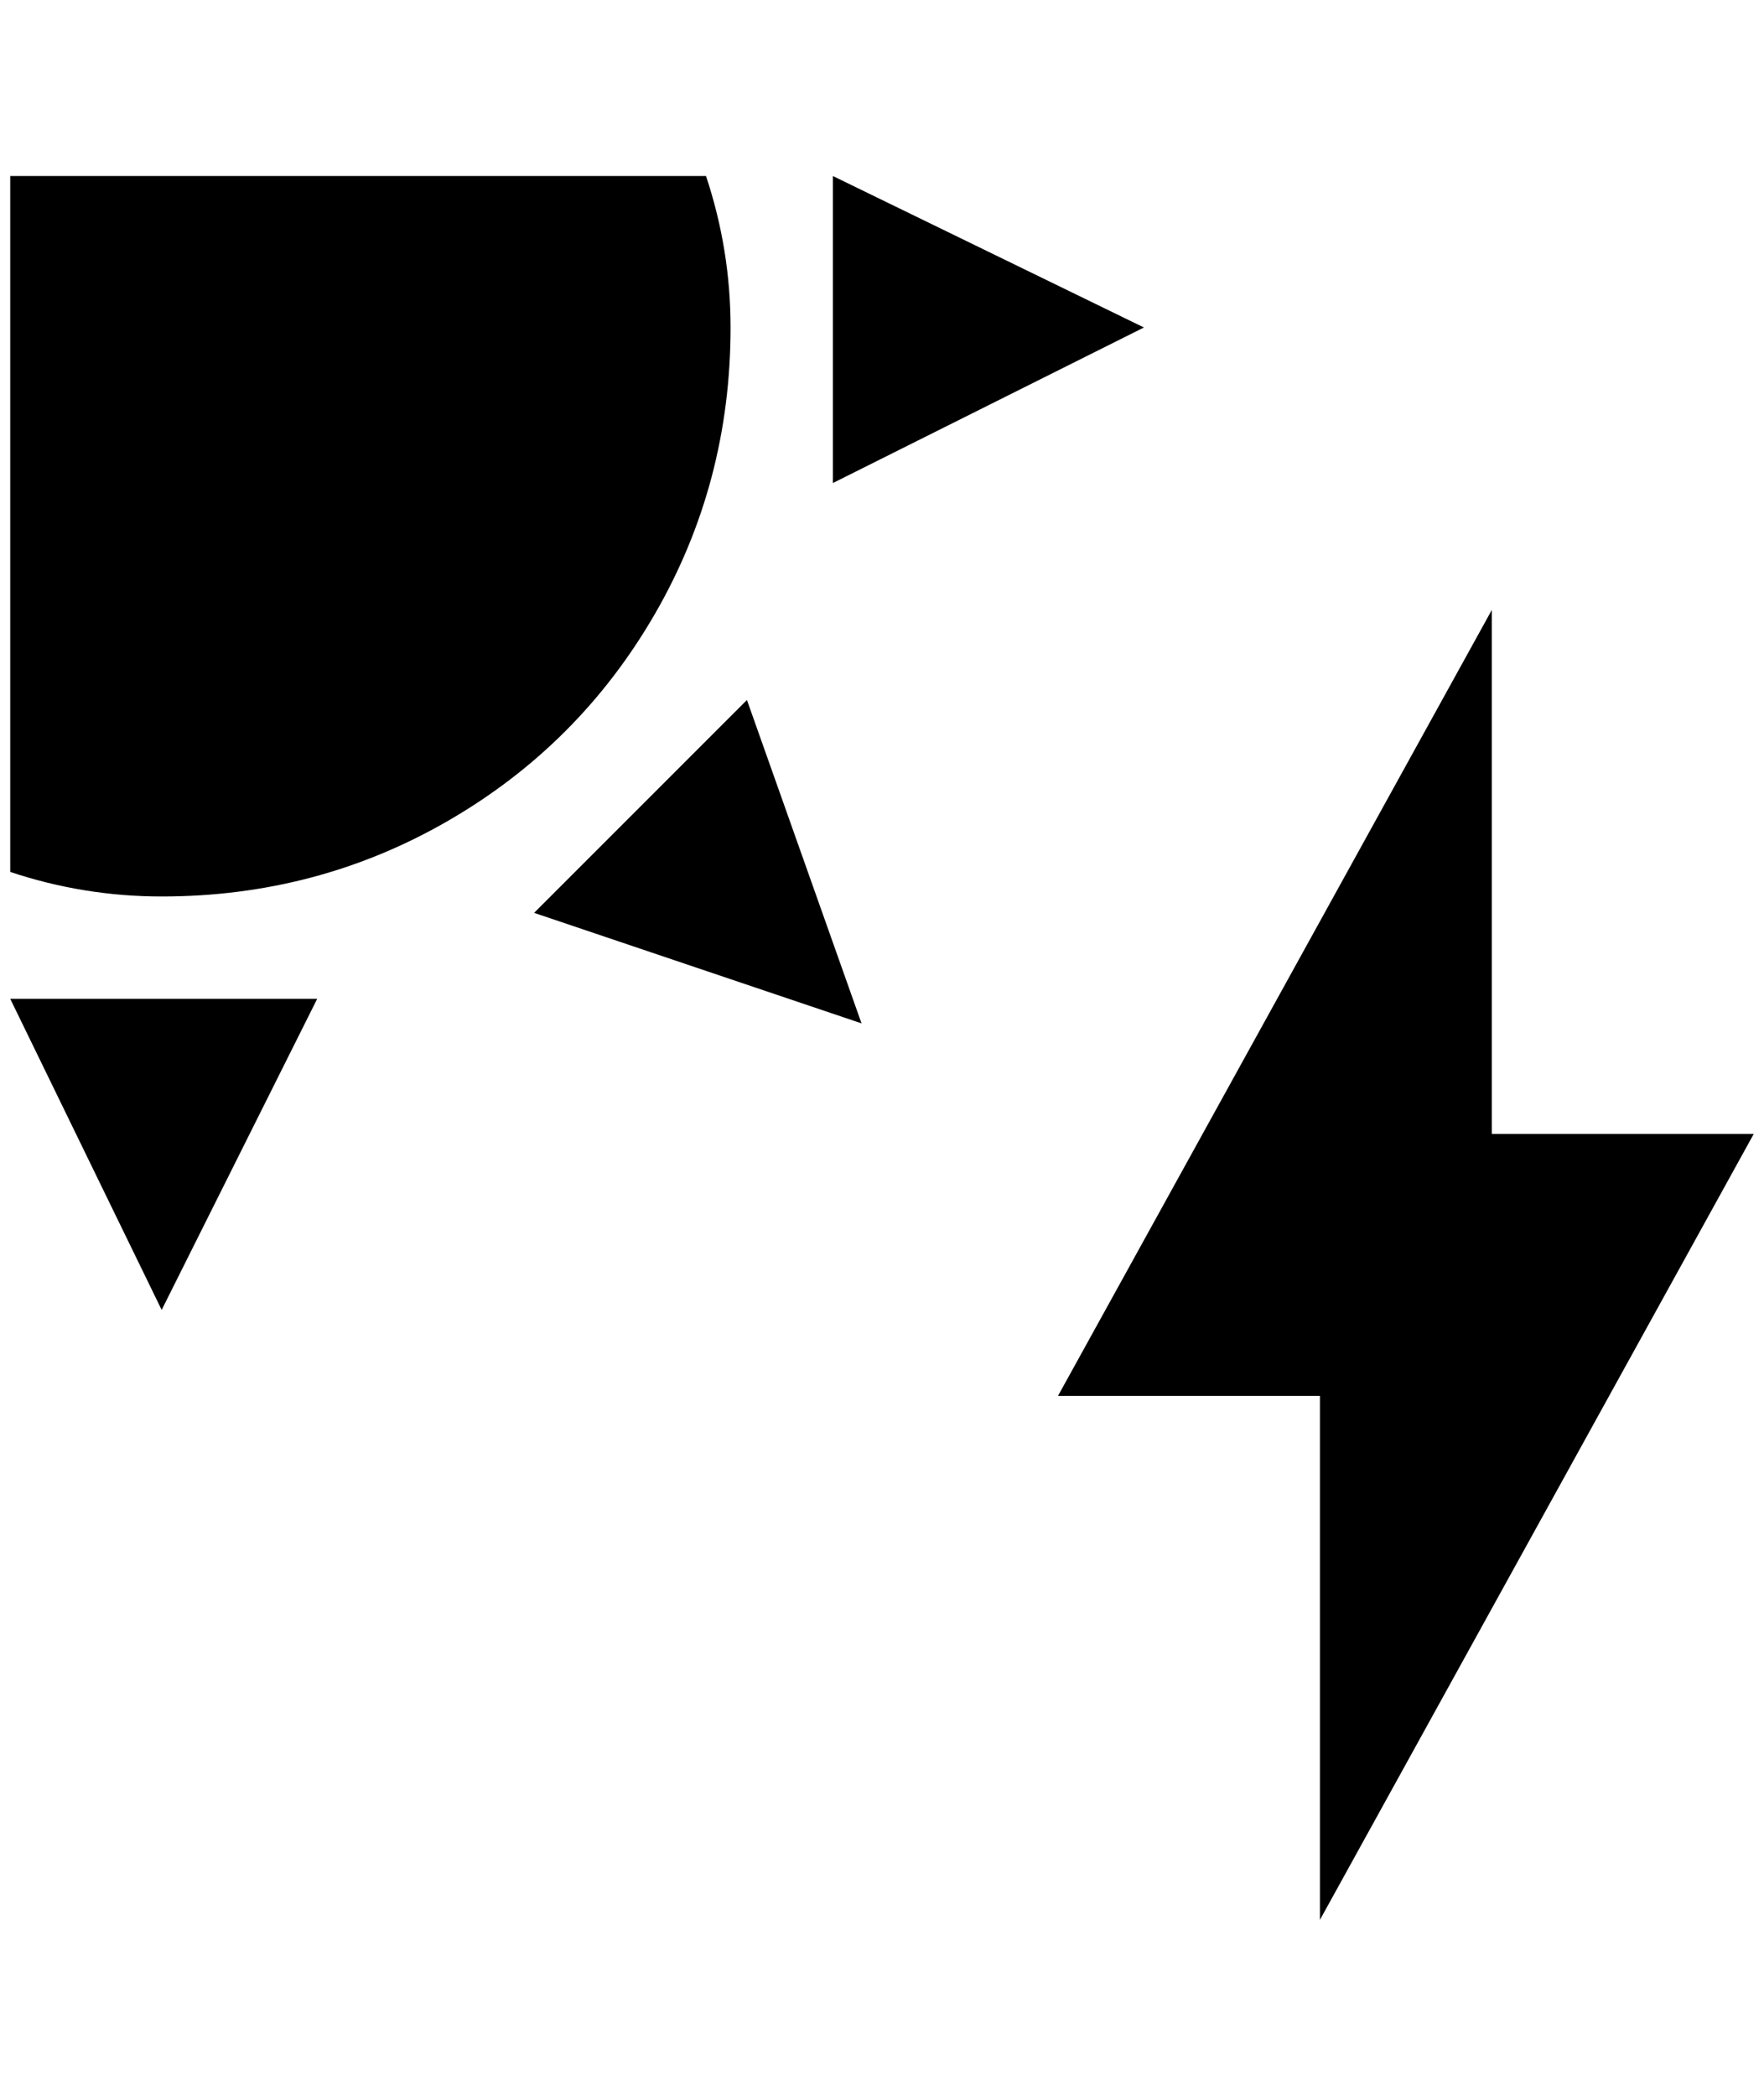 <?xml version="1.0" standalone="no"?>
<!DOCTYPE svg PUBLIC "-//W3C//DTD SVG 1.1//EN" "http://www.w3.org/Graphics/SVG/1.1/DTD/svg11.dtd" >
<svg xmlns="http://www.w3.org/2000/svg" xmlns:xlink="http://www.w3.org/1999/xlink" version="1.1" viewBox="-10 0 1724 2048">
   <path fill="currentColor"
d="M804 172v300l304 -152zM720 684l-208 208l320 108zM0 976l148 304l152 -304h-300zM680 172h-680v680q72 24 148 24q152 0 280 -74t202 -202t74 -280q0 -76 -24 -148zM1280 1876v-512h-256l424 -768v512h256z" />
</svg>

